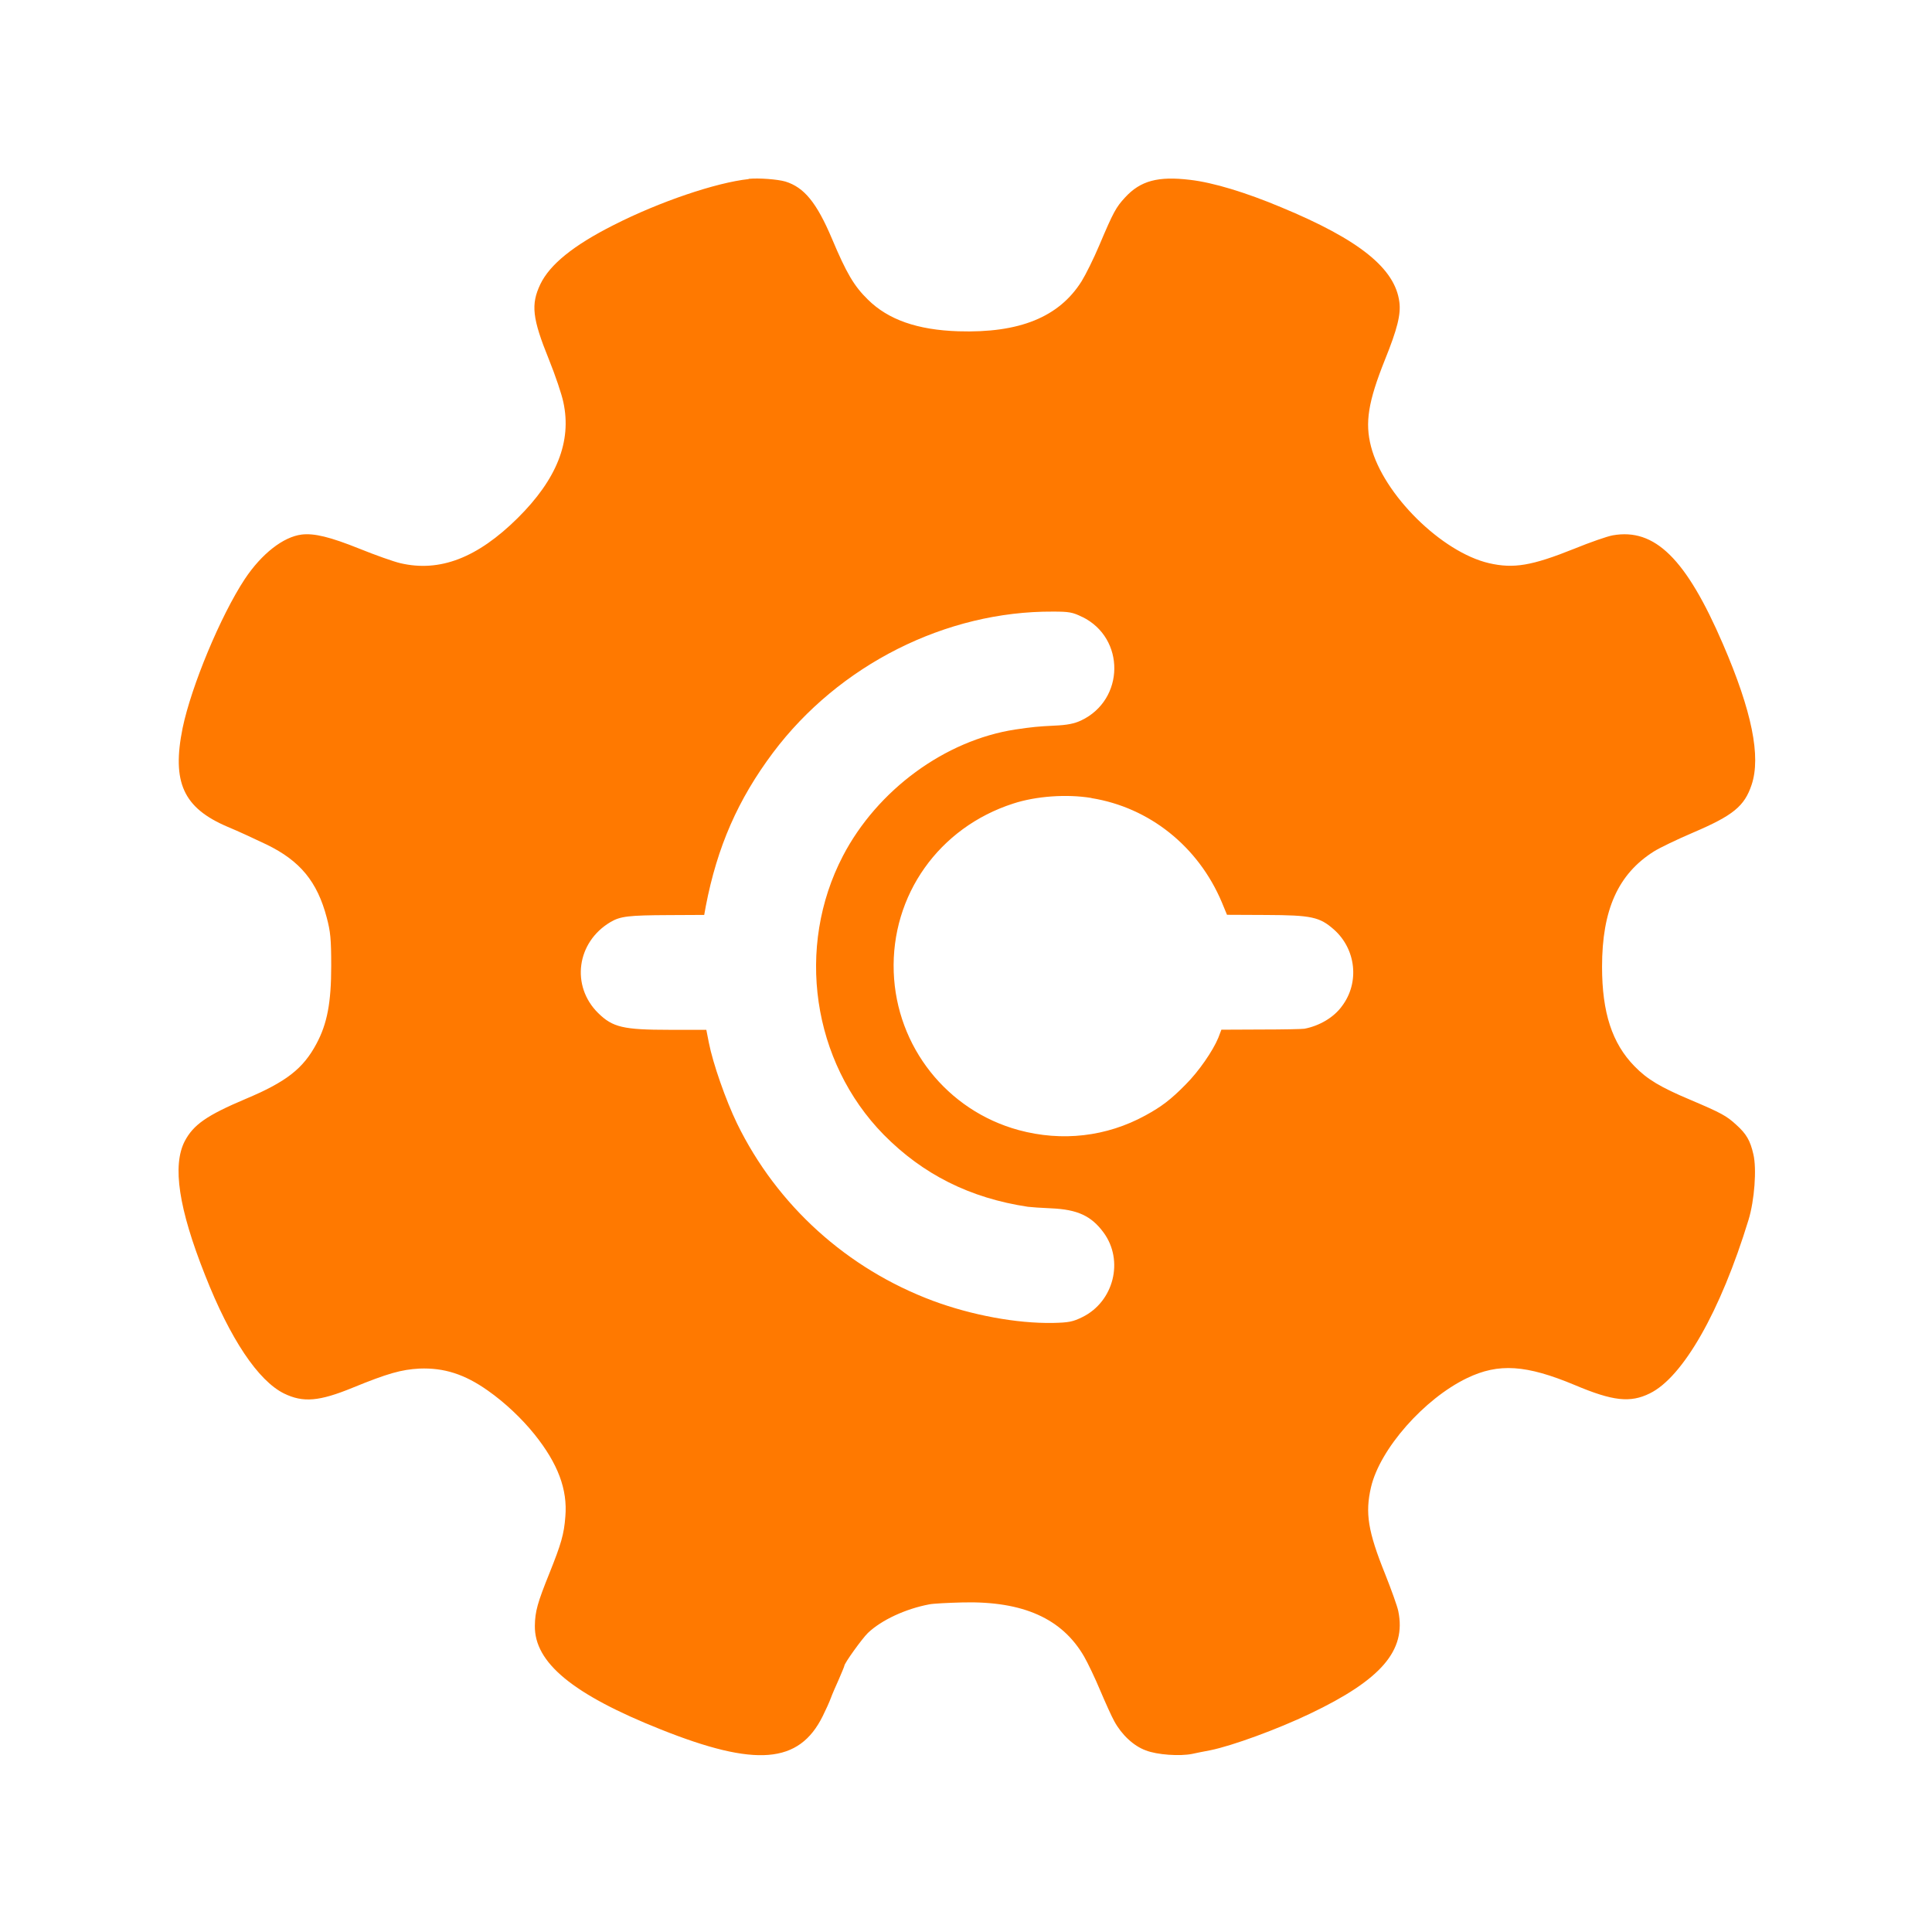 <!-- Generated by IcoMoon.io -->
<svg version="1.1" xmlns="http://www.w3.org/2000/svg" width="32" height="32" viewBox="0 0 32 32">
<title>managing_equipment</title>
<path fill="#ff7900" d="M12.4 2.966c-0.538 0.058-1.475 0.374-2.237 0.762-0.666 0.336-1.056 0.653-1.213 0.979-0.16 0.336-0.134 0.566 0.141 1.245 0.106 0.262 0.214 0.582 0.24 0.71 0.141 0.65-0.109 1.277-0.758 1.92-0.666 0.659-1.29 0.899-1.942 0.746-0.112-0.026-0.416-0.134-0.678-0.24-0.486-0.195-0.749-0.259-0.957-0.234-0.304 0.038-0.662 0.317-0.941 0.736-0.403 0.611-0.886 1.776-1.030 2.467-0.182 0.899 0.010 1.325 0.746 1.638 0.17 0.070 0.461 0.205 0.646 0.294 0.554 0.269 0.838 0.614 0.995 1.21 0.061 0.23 0.074 0.352 0.074 0.8 0 0.608-0.067 0.957-0.243 1.286-0.221 0.416-0.502 0.634-1.178 0.918-0.643 0.272-0.861 0.426-1.005 0.698-0.208 0.403-0.102 1.114 0.336 2.218 0.416 1.059 0.88 1.75 1.309 1.962 0.317 0.154 0.582 0.131 1.136-0.096 0.579-0.237 0.806-0.301 1.107-0.317 0.406-0.016 0.749 0.093 1.133 0.365 0.282 0.198 0.56 0.461 0.771 0.723 0.39 0.486 0.55 0.915 0.512 1.363-0.022 0.294-0.070 0.454-0.262 0.934-0.198 0.49-0.24 0.637-0.243 0.874-0.010 0.611 0.63 1.139 2.086 1.718 1.571 0.627 2.291 0.57 2.682-0.221 0.051-0.102 0.112-0.237 0.134-0.298s0.083-0.202 0.134-0.314c0.048-0.112 0.090-0.211 0.090-0.221 0-0.042 0.294-0.451 0.39-0.544 0.224-0.214 0.624-0.4 1.018-0.474 0.061-0.013 0.314-0.026 0.56-0.032 0.992-0.022 1.638 0.266 2.003 0.896 0.061 0.106 0.182 0.358 0.266 0.56 0.086 0.202 0.189 0.432 0.234 0.512 0.122 0.224 0.32 0.41 0.522 0.483 0.186 0.074 0.566 0.099 0.768 0.058 0.061-0.013 0.198-0.042 0.304-0.061 0.362-0.074 1.107-0.346 1.648-0.605 1.181-0.563 1.597-1.046 1.462-1.699-0.016-0.080-0.115-0.355-0.218-0.614-0.285-0.707-0.333-1.011-0.234-1.437 0.147-0.634 0.88-1.466 1.59-1.808 0.525-0.253 0.982-0.221 1.786 0.115 0.63 0.266 0.918 0.298 1.242 0.138 0.55-0.269 1.171-1.357 1.635-2.874 0.099-0.323 0.138-0.848 0.080-1.088-0.051-0.224-0.115-0.336-0.282-0.486-0.163-0.15-0.246-0.195-0.758-0.413-0.496-0.208-0.72-0.342-0.928-0.557-0.371-0.378-0.538-0.89-0.538-1.648 0-0.944 0.266-1.536 0.858-1.91 0.096-0.061 0.39-0.202 0.653-0.314 0.659-0.282 0.848-0.435 0.966-0.79 0.157-0.467 0.006-1.219-0.474-2.33-0.611-1.418-1.13-1.926-1.827-1.802-0.090 0.016-0.374 0.115-0.634 0.221-0.71 0.285-1.008 0.333-1.414 0.24-0.784-0.182-1.75-1.136-1.955-1.933-0.102-0.394-0.048-0.739 0.23-1.434 0.208-0.515 0.266-0.755 0.24-0.957-0.070-0.557-0.662-1.034-1.958-1.571-0.586-0.246-1.126-0.41-1.507-0.454-0.531-0.064-0.822 0.013-1.078 0.291-0.15 0.163-0.192 0.237-0.426 0.79-0.093 0.221-0.227 0.49-0.294 0.598-0.374 0.595-1.030 0.861-2.042 0.829-0.678-0.022-1.162-0.192-1.498-0.525-0.23-0.224-0.355-0.438-0.595-1.008-0.253-0.598-0.461-0.851-0.771-0.947-0.131-0.038-0.438-0.061-0.608-0.045zM17.926 10.218c0.717 0.352 0.704 1.373-0.019 1.715-0.115 0.054-0.234 0.077-0.448 0.086-0.266 0.013-0.358 0.022-0.643 0.064-1.165 0.179-2.285 1.002-2.854 2.093-0.787 1.51-0.512 3.408 0.675 4.618 0.65 0.659 1.43 1.050 2.387 1.194 0.045 0.006 0.218 0.019 0.39 0.026 0.432 0.019 0.662 0.125 0.864 0.4 0.342 0.464 0.17 1.146-0.352 1.402-0.157 0.077-0.224 0.090-0.486 0.096-0.602 0.010-1.344-0.128-1.984-0.365-1.424-0.531-2.586-1.581-3.248-2.938-0.186-0.384-0.4-0.995-0.467-1.338l-0.042-0.214h-0.608c-0.771 0-0.944-0.042-1.184-0.278-0.454-0.448-0.358-1.174 0.205-1.507 0.163-0.096 0.298-0.112 0.96-0.115l0.592-0.003 0.026-0.144c0.189-0.982 0.531-1.766 1.114-2.544 1.091-1.453 2.861-2.346 4.637-2.336 0.266 0 0.326 0.010 0.486 0.090zM18.077 13.219c0.96 0.154 1.77 0.8 2.16 1.725l0.086 0.208 0.65 0.003c0.749 0.003 0.883 0.032 1.12 0.24 0.368 0.326 0.429 0.88 0.134 1.27-0.134 0.186-0.371 0.326-0.621 0.374-0.029 0.006-0.352 0.013-0.714 0.013l-0.662 0.003-0.051 0.134c-0.090 0.218-0.326 0.56-0.541 0.774-0.246 0.25-0.397 0.365-0.666 0.512-0.643 0.352-1.379 0.438-2.099 0.243-1.187-0.323-2.026-1.382-2.070-2.618-0.045-1.274 0.749-2.394 1.978-2.79 0.381-0.125 0.89-0.16 1.296-0.093z"></path>
</svg>
